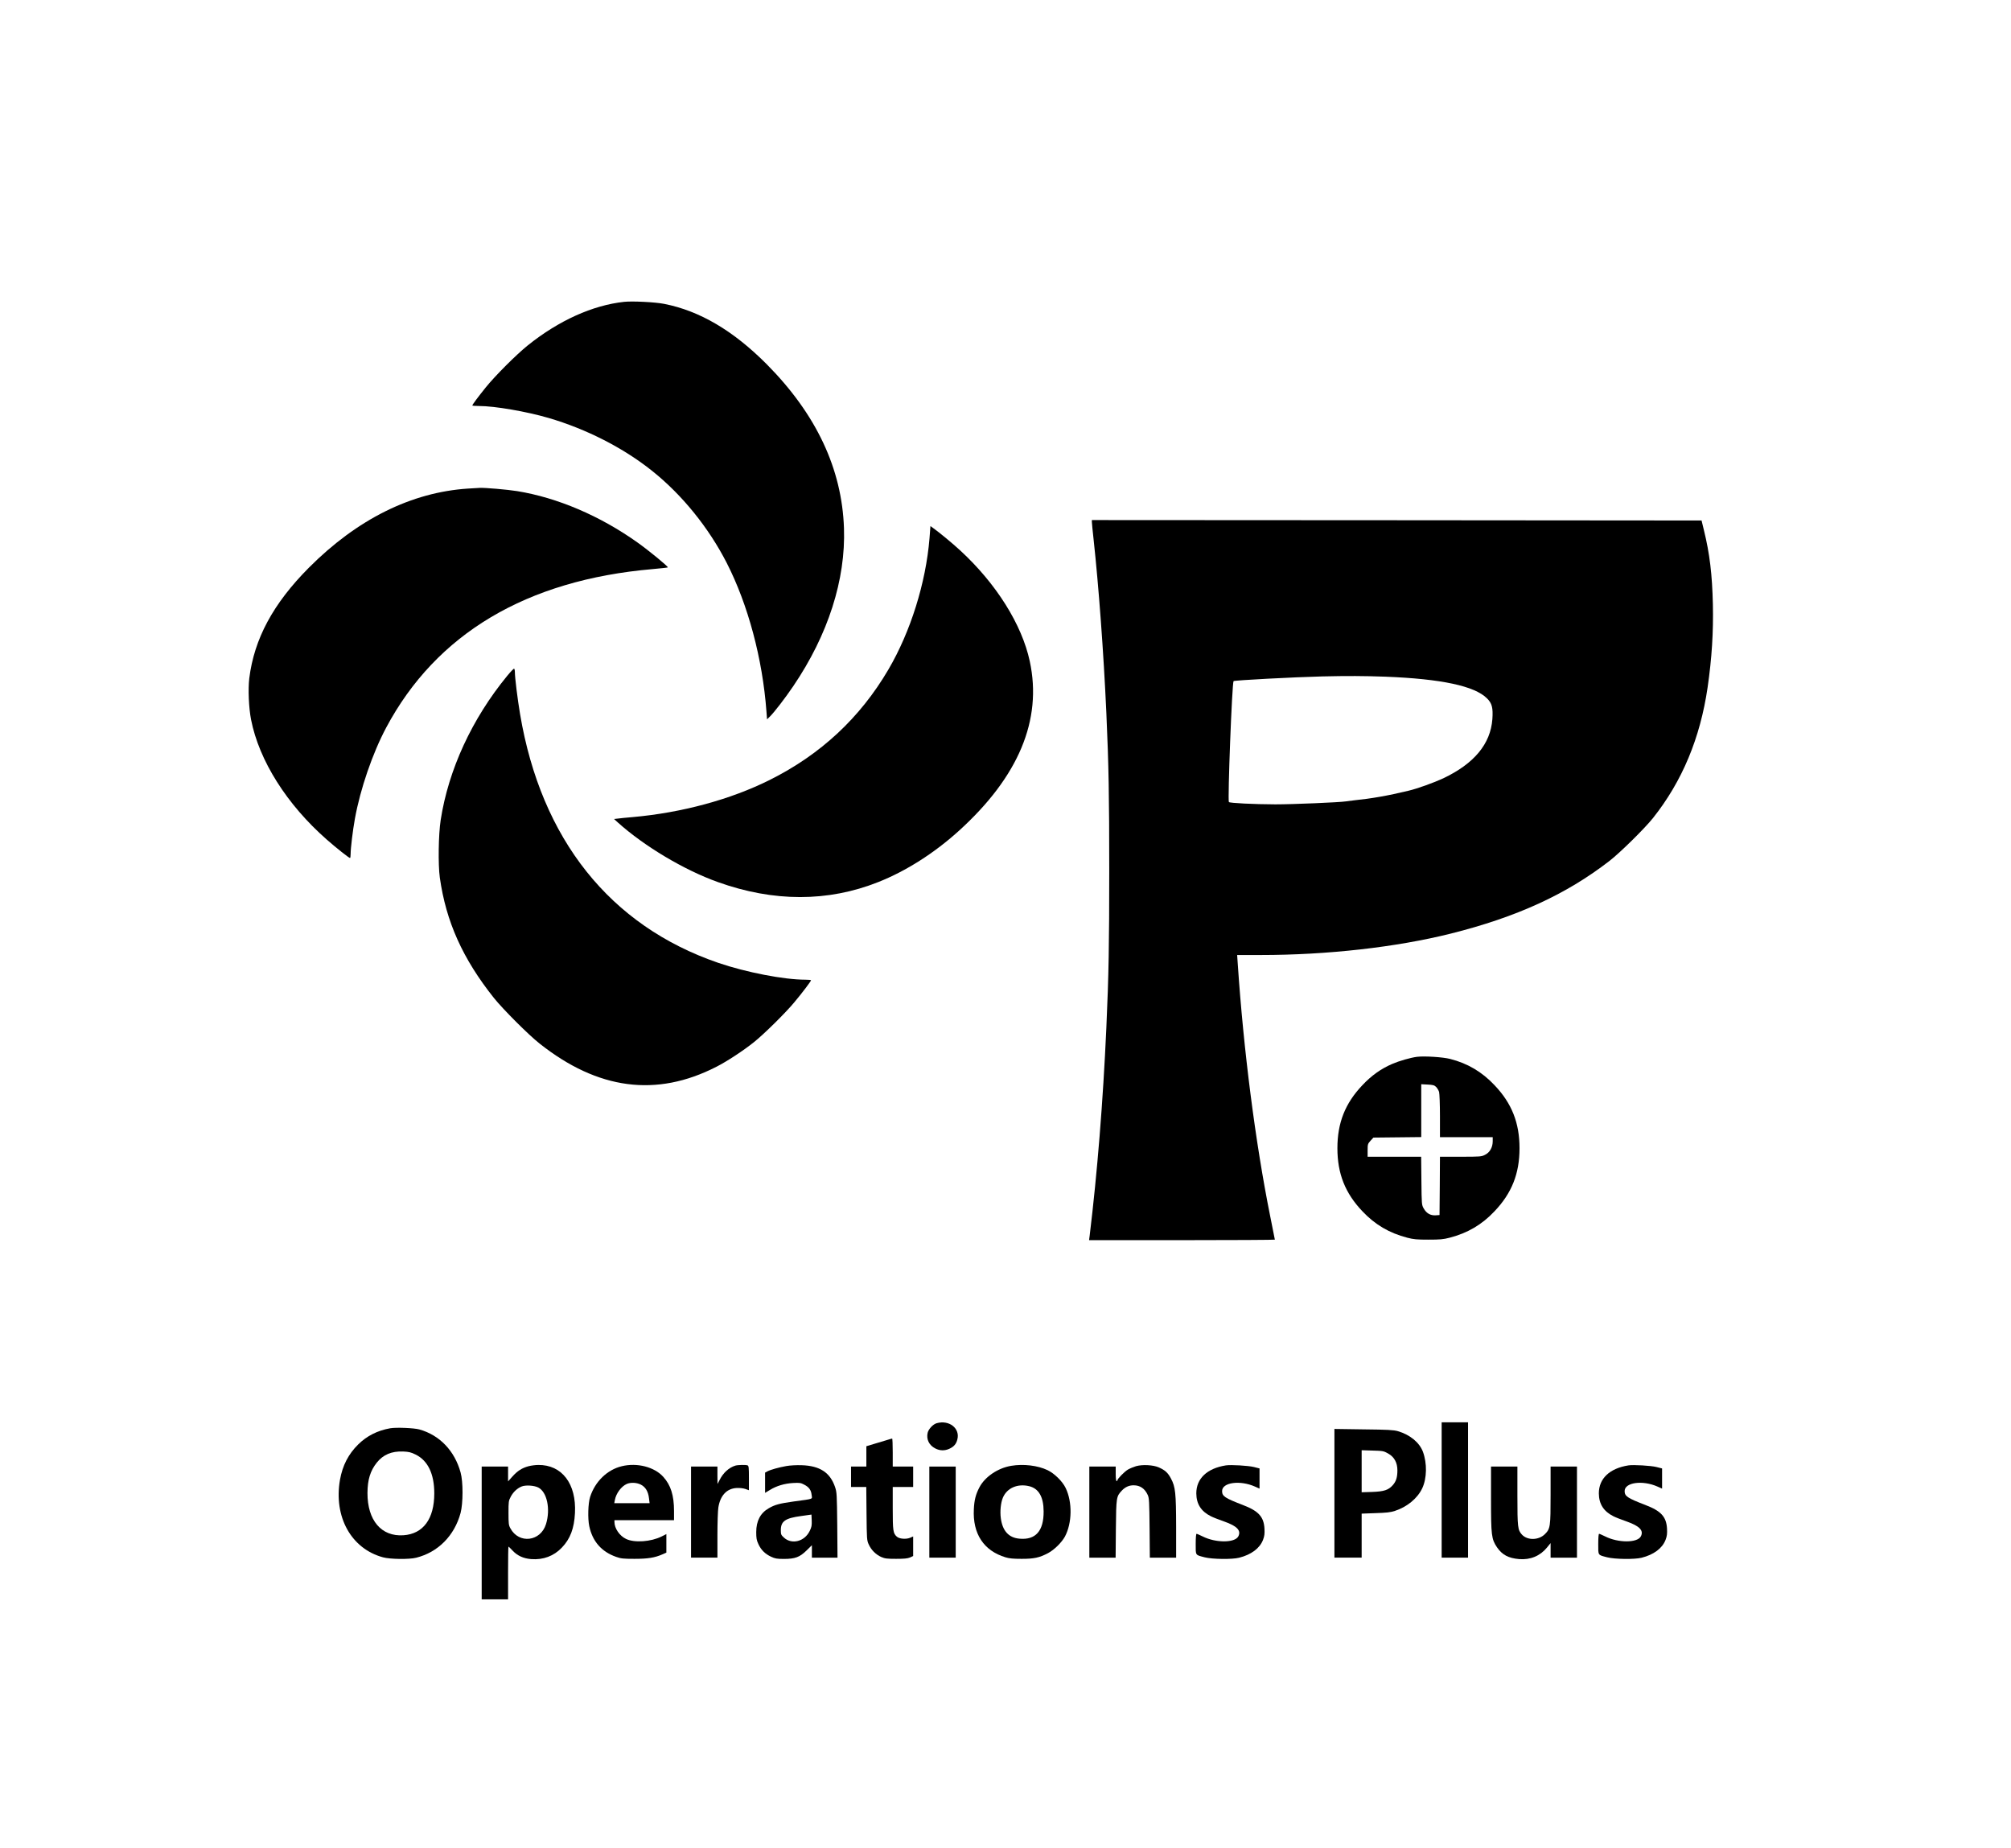 <?xml version="1.0" standalone="no"?>
<!DOCTYPE svg PUBLIC "-//W3C//DTD SVG 20010904//EN"
 "http://www.w3.org/TR/2001/REC-SVG-20010904/DTD/svg10.dtd">
<svg version="1.0" xmlns="http://www.w3.org/2000/svg"
 width="2363pt" height="2171pt" viewBox="0 0 2363 2171"
 preserveAspectRatio="xMidYMid meet">

<g transform="translate(0,2171) scale(0.1,-0.1)"
fill="#000000" stroke="none">
<path d="M7335 18164 c-372 -40 -770 -220 -1135 -513 -134 -108 -381 -355
-491 -491 -91 -113 -159 -204 -159 -214 0 -3 36 -6 80 -6 182 0 554 -64 815
-140 444 -130 878 -351 1215 -620 353 -281 666 -667 879 -1083 251 -491 421
-1126 467 -1745 l7 -93 34 33 c50 49 179 216 275 358 408 602 616 1249 595
1855 -24 698 -326 1339 -907 1925 -393 395 -788 628 -1206 710 -106 21 -370
34 -469 24z"/>
<path d="M5500 15970 c-665 -43 -1303 -360 -1870 -929 -421 -423 -643 -836
-701 -1301 -15 -126 -6 -346 21 -484 94 -481 420 -998 891 -1411 114 -100 259
-215 272 -215 4 0 7 21 7 48 0 66 25 274 50 412 63 350 207 769 367 1070 588
1104 1649 1736 3132 1864 96 9 176 17 178 20 8 8 -219 195 -357 293 -440 313
-940 526 -1413 603 -110 18 -387 42 -442 38 -11 0 -72 -4 -135 -8z"/>
<path d="M12830 15577 c0 -13 9 -104 20 -203 60 -551 118 -1332 150 -2039 28
-621 34 -984 34 -1850 0 -866 -6 -1229 -34 -1850 -39 -869 -107 -1709 -196
-2442 l-7 -53 1092 0 c600 0 1091 3 1091 6 0 3 -25 128 -55 277 -174 866 -313
1951 -381 2965 l-7 102 278 0 c781 0 1589 91 2230 251 775 194 1357 460 1865
853 125 96 419 386 514 506 343 432 554 939 641 1533 50 345 69 651 62 977 -8
350 -37 594 -105 870 l-28 115 -3582 3 -3582 2 0 -23z m3450 -1817 c657 -26
1047 -109 1193 -255 59 -58 72 -111 63 -244 -22 -292 -214 -523 -579 -696
-105 -49 -304 -121 -407 -145 -246 -59 -427 -91 -650 -114 -30 -4 -68 -8 -85
-11 -76 -12 -625 -35 -830 -35 -259 1 -534 15 -545 27 -16 18 37 1404 55 1421
10 10 715 47 1040 55 289 7 502 6 745 -3z"/>
<path d="M10922 15385 c-43 -524 -223 -1098 -483 -1541 -333 -568 -797 -999
-1394 -1297 -460 -230 -1035 -386 -1615 -437 -69 -6 -145 -13 -170 -17 l-45
-5 45 -41 c312 -280 780 -559 1175 -700 656 -235 1294 -235 1885 0 326 129
656 339 945 600 704 637 984 1305 835 1995 -93 432 -394 911 -816 1300 -92 85
-247 213 -320 265 l-31 22 -11 -144z"/>
<path d="M5960 13770 c-415 -505 -691 -1105 -782 -1695 -26 -170 -31 -522 -10
-675 73 -518 269 -954 636 -1415 107 -133 405 -432 536 -535 685 -543 1373
-634 2078 -273 124 63 319 191 442 290 118 94 375 348 473 467 95 113 196 248
197 259 0 4 -29 7 -64 7 -253 0 -698 86 -1026 198 -1272 436 -2081 1451 -2329
2922 -30 179 -61 429 -61 493 0 20 -4 38 -9 41 -4 3 -41 -35 -81 -84z"/>
<path d="M16650 9294 c-76 -10 -209 -48 -292 -84 -130 -56 -243 -136 -349
-249 -203 -213 -294 -443 -294 -741 0 -298 91 -528 294 -741 148 -157 315
-255 526 -310 76 -20 115 -23 250 -23 135 0 174 3 250 23 211 55 378 153 526
310 203 213 294 443 294 741 0 298 -91 528 -294 741 -147 156 -316 256 -521
308 -84 22 -304 36 -390 25z m224 -353 c14 -14 30 -41 36 -60 5 -20 10 -147
10 -283 l0 -248 310 0 310 0 0 -48 c0 -71 -34 -132 -90 -159 -42 -22 -55 -23
-287 -23 l-243 0 -2 -342 -3 -343 -45 -3 c-61 -4 -108 23 -140 79 -25 44 -25
46 -28 327 l-3 282 -315 0 -314 0 0 75 c0 72 2 77 34 113 l34 37 281 3 281 3
0 311 0 310 74 -4 c62 -3 79 -7 100 -27z"/>
<path d="M11005 4989 c-42 -12 -95 -69 -105 -113 -17 -76 17 -146 90 -183 54
-28 111 -29 165 -4 53 24 81 56 94 109 35 131 -97 234 -244 191z"/>
<path d="M16940 4205 l0 -795 155 0 155 0 0 795 0 795 -155 0 -155 0 0 -795z"/>
<path d="M4585 4930 c-151 -27 -274 -90 -375 -189 -116 -114 -185 -248 -215
-416 -76 -436 132 -810 505 -911 82 -23 309 -26 390 -5 257 64 450 259 522
526 30 115 31 366 0 476 -70 255 -247 439 -484 505 -64 18 -274 26 -343 14z
m299 -309 c144 -71 219 -227 219 -456 0 -300 -130 -476 -362 -492 -260 -18
-424 175 -423 497 1 156 33 260 110 357 75 93 173 135 309 130 67 -3 92 -9
147 -36z"/>
<path d="M15680 4166 l0 -756 160 0 160 0 0 259 0 258 163 6 c127 4 176 9 227
26 143 46 266 147 322 266 55 118 58 293 8 429 -41 109 -153 201 -295 242 -50
14 -117 18 -402 21 l-343 5 0 -756z m630 468 c73 -40 110 -108 110 -198 0 -82
-15 -129 -53 -173 -52 -59 -103 -76 -244 -81 l-123 -4 0 247 0 247 128 -4
c120 -3 131 -5 182 -34z"/>
<path d="M10410 4788 c-36 -11 -102 -31 -147 -44 l-83 -25 0 -120 0 -119 -90
0 -90 0 0 -120 0 -120 89 0 90 0 3 -312 c3 -302 4 -315 26 -363 30 -66 83
-118 146 -147 44 -19 67 -22 176 -22 95 0 134 4 163 16 l37 17 0 115 0 115
-37 -16 c-47 -19 -125 -13 -154 13 -45 39 -49 69 -49 334 l0 250 120 0 120 0
0 120 0 120 -120 0 -120 0 0 165 c0 91 -3 165 -7 164 -5 0 -37 -10 -73 -21z"/>
<path d="M6210 4484 c-77 -21 -130 -55 -189 -121 l-51 -57 0 87 0 87 -155 0
-155 0 0 -780 0 -780 155 0 155 0 0 310 c0 171 2 310 5 310 2 0 23 -20 46 -45
57 -62 129 -95 221 -102 141 -11 266 36 360 135 99 103 145 226 154 406 18
344 -153 568 -431 565 -33 0 -85 -7 -115 -15z m115 -250 c103 -53 145 -253 91
-429 -63 -207 -319 -237 -419 -50 -20 36 -22 56 -22 180 0 133 1 143 27 192
30 56 78 100 130 120 48 18 146 11 193 -13z"/>
<path d="M7306 4484 c-171 -41 -314 -180 -372 -361 -24 -75 -29 -253 -10 -343
38 -180 145 -301 316 -361 56 -20 85 -23 215 -23 157 0 240 13 332 54 l43 19
0 109 0 109 -55 -28 c-126 -63 -321 -77 -419 -29 -76 36 -136 124 -136 199 l0
21 350 0 350 0 0 108 c0 183 -38 304 -126 401 -105 117 -308 169 -488 125z
m224 -216 c55 -28 87 -81 96 -161 l7 -57 -208 0 -207 0 7 37 c14 78 76 161
140 189 47 20 115 17 165 -8z"/>
<path d="M8640 4491 c-74 -23 -141 -83 -183 -166 l-26 -50 -1 103 0 102 -155
0 -155 0 0 -535 0 -535 155 0 155 0 0 263 c0 144 5 291 11 327 22 139 98 221
212 228 38 2 78 -2 105 -11 l42 -15 0 143 c0 121 -2 144 -16 149 -21 8 -113 6
-144 -3z"/>
<path d="M9239 4486 c-89 -16 -183 -42 -221 -62 l-28 -15 0 -119 0 -119 58 35
c78 48 171 75 272 81 75 4 90 2 129 -19 57 -29 82 -64 88 -121 6 -53 32 -44
-210 -77 -170 -24 -222 -38 -294 -80 -98 -56 -147 -149 -147 -280 0 -70 4 -95
25 -140 32 -70 79 -116 149 -149 47 -22 69 -26 150 -26 132 0 186 20 267 99
l63 62 0 -73 0 -73 151 0 150 0 -3 383 c-4 362 -5 385 -26 447 -58 170 -178
249 -392 256 -60 2 -137 -2 -181 -10z m275 -763 c-60 -124 -210 -162 -302 -78
-34 31 -37 38 -37 88 0 105 52 141 239 166 l121 17 3 -69 c2 -59 -1 -78 -24
-124z"/>
<path d="M11883 4489 c-158 -26 -311 -130 -375 -254 -43 -82 -60 -149 -65
-256 -15 -288 116 -488 372 -565 45 -14 93 -18 190 -18 145 0 207 13 310 67
73 39 160 125 198 194 85 159 89 406 9 571 -37 78 -133 172 -213 210 -115 55
-283 75 -426 51z m212 -240 c111 -28 167 -126 168 -294 2 -232 -94 -340 -285
-322 -125 11 -198 91 -218 240 -11 80 -1 181 24 241 48 115 174 169 311 135z"/>
<path d="M13350 4485 c-30 -9 -73 -27 -96 -40 -41 -24 -124 -109 -124 -126 0
-5 -4 -9 -10 -9 -6 0 -10 35 -10 85 l0 85 -155 0 -155 0 0 -535 0 -535 154 0
155 0 3 338 c4 373 5 381 71 451 39 41 84 61 137 61 77 0 132 -38 167 -115 16
-35 18 -79 21 -387 l3 -348 155 0 154 0 0 358 c-1 404 -8 473 -61 572 -36 68
-69 98 -144 131 -64 28 -189 35 -265 14z"/>
<path d="M14405 4494 c-222 -35 -348 -155 -348 -329 1 -124 56 -211 170 -268
26 -14 97 -41 157 -62 153 -54 203 -107 166 -176 -42 -77 -266 -77 -420 1 -33
16 -64 30 -70 30 -6 0 -10 -44 -10 -120 0 -137 -7 -127 105 -156 89 -23 323
-26 405 -5 143 36 243 111 281 210 17 45 20 71 17 133 -8 139 -71 207 -255
277 -211 81 -243 103 -243 163 0 102 210 131 386 53 l54 -24 0 118 0 119 -67
17 c-66 16 -268 28 -328 19z"/>
<path d="M19135 4494 c-222 -35 -348 -155 -348 -329 1 -124 56 -211 170 -268
26 -14 97 -41 157 -62 153 -54 203 -107 166 -176 -42 -77 -266 -77 -420 1 -33
16 -64 30 -70 30 -6 0 -10 -44 -10 -120 0 -137 -7 -127 105 -156 89 -23 323
-26 405 -5 143 36 243 111 281 210 17 45 20 71 17 133 -8 139 -71 207 -255
277 -211 81 -243 103 -243 163 0 102 210 131 386 53 l54 -24 0 118 0 119 -67
17 c-66 16 -268 28 -328 19z"/>
<path d="M10920 3945 l0 -535 155 0 155 0 0 535 0 535 -155 0 -155 0 0 -535z"/>
<path d="M17520 4104 c0 -432 5 -475 70 -572 61 -89 134 -128 260 -139 132
-11 247 37 327 135 l43 53 0 -86 0 -85 155 0 155 0 0 535 0 535 -155 0 -155 0
0 -333 c0 -374 -3 -397 -67 -461 -74 -73 -205 -75 -270 -5 -49 54 -53 86 -53
455 l0 344 -155 0 -155 0 0 -376z"/>
</g>
</svg>
